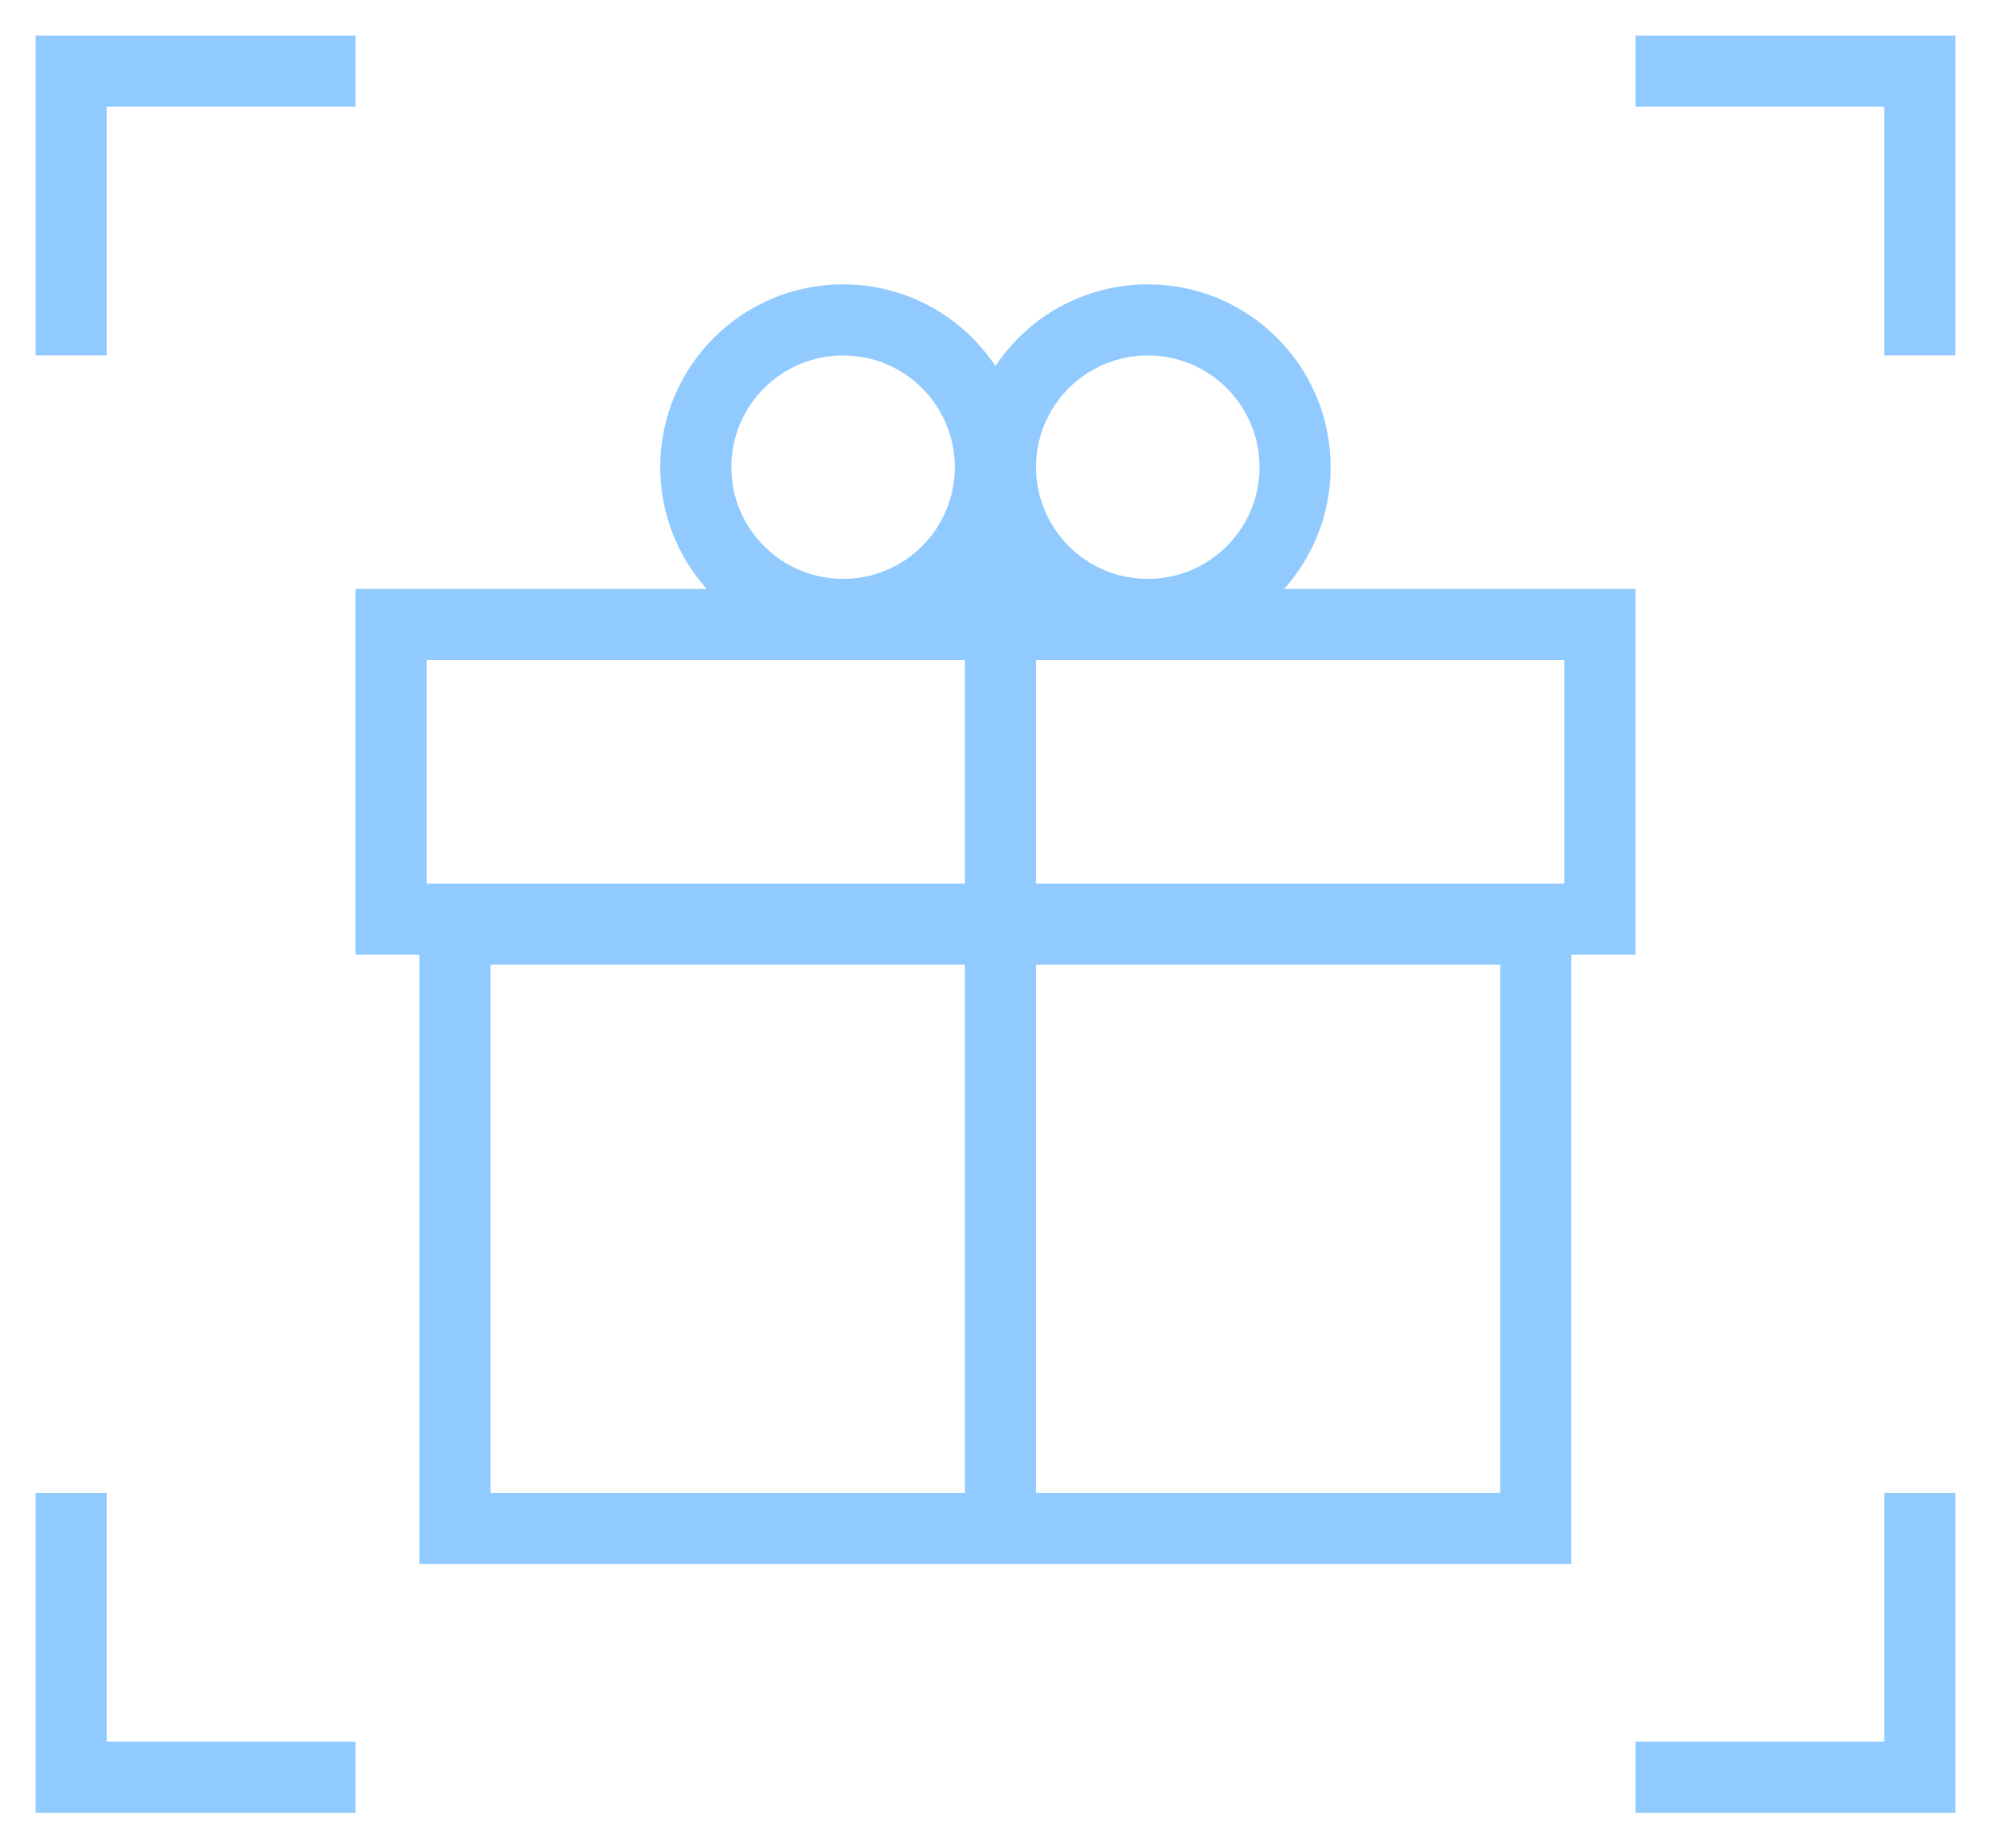 <svg width="28" height="26" viewBox="0 0 28 26" fill="none" xmlns="http://www.w3.org/2000/svg">
<path fill-rule="evenodd" clip-rule="evenodd" d="M13.428 6.571C13.428 7.439 12.725 8.143 11.857 8.143C10.989 8.143 10.285 7.439 10.285 6.571C10.285 5.704 10.989 5 11.857 5C12.725 5 13.428 5.704 13.428 6.571ZM11.857 4C12.751 4 13.538 4.456 13.999 5.149C14.46 4.456 15.248 4 16.142 4C17.562 4 18.713 5.151 18.713 6.571C18.713 7.23 18.466 7.83 18.059 8.285H22H23V9.285V12.428V13.428H22.098V13.57V20.999V21.999H21.098H14.57V21.999H13.57V21.999H6.898H5.898V20.999V13.57V13.428H5V12.428V9.285V8.285H6H9.939C9.533 7.83 9.285 7.23 9.285 6.571C9.285 5.151 10.436 4 11.857 4ZM6 9.285H13.57V12.428H6V9.285ZM21.098 20.999H14.57V13.57H21.098V20.999ZM13.57 20.999V13.57H6.898V20.999H13.57ZM22 12.428H14.57V9.285H22V12.428ZM16.142 8.143C17.01 8.143 17.713 7.439 17.713 6.571C17.713 5.704 17.01 5 16.142 5C15.274 5 14.57 5.704 14.57 6.571C14.57 7.439 15.274 8.143 16.142 8.143Z" fill="#90CAFF"/>
<path d="M27 21L27 25L23 25" stroke="#90CAFF"/>
<path d="M23 1L27 1L27 5" stroke="#90CAFF"/>
<path d="M5 1L1 1L1 5" stroke="#90CAFF"/>
<path d="M1 21L1 25L5 25" stroke="#90CAFF"/>
</svg>

